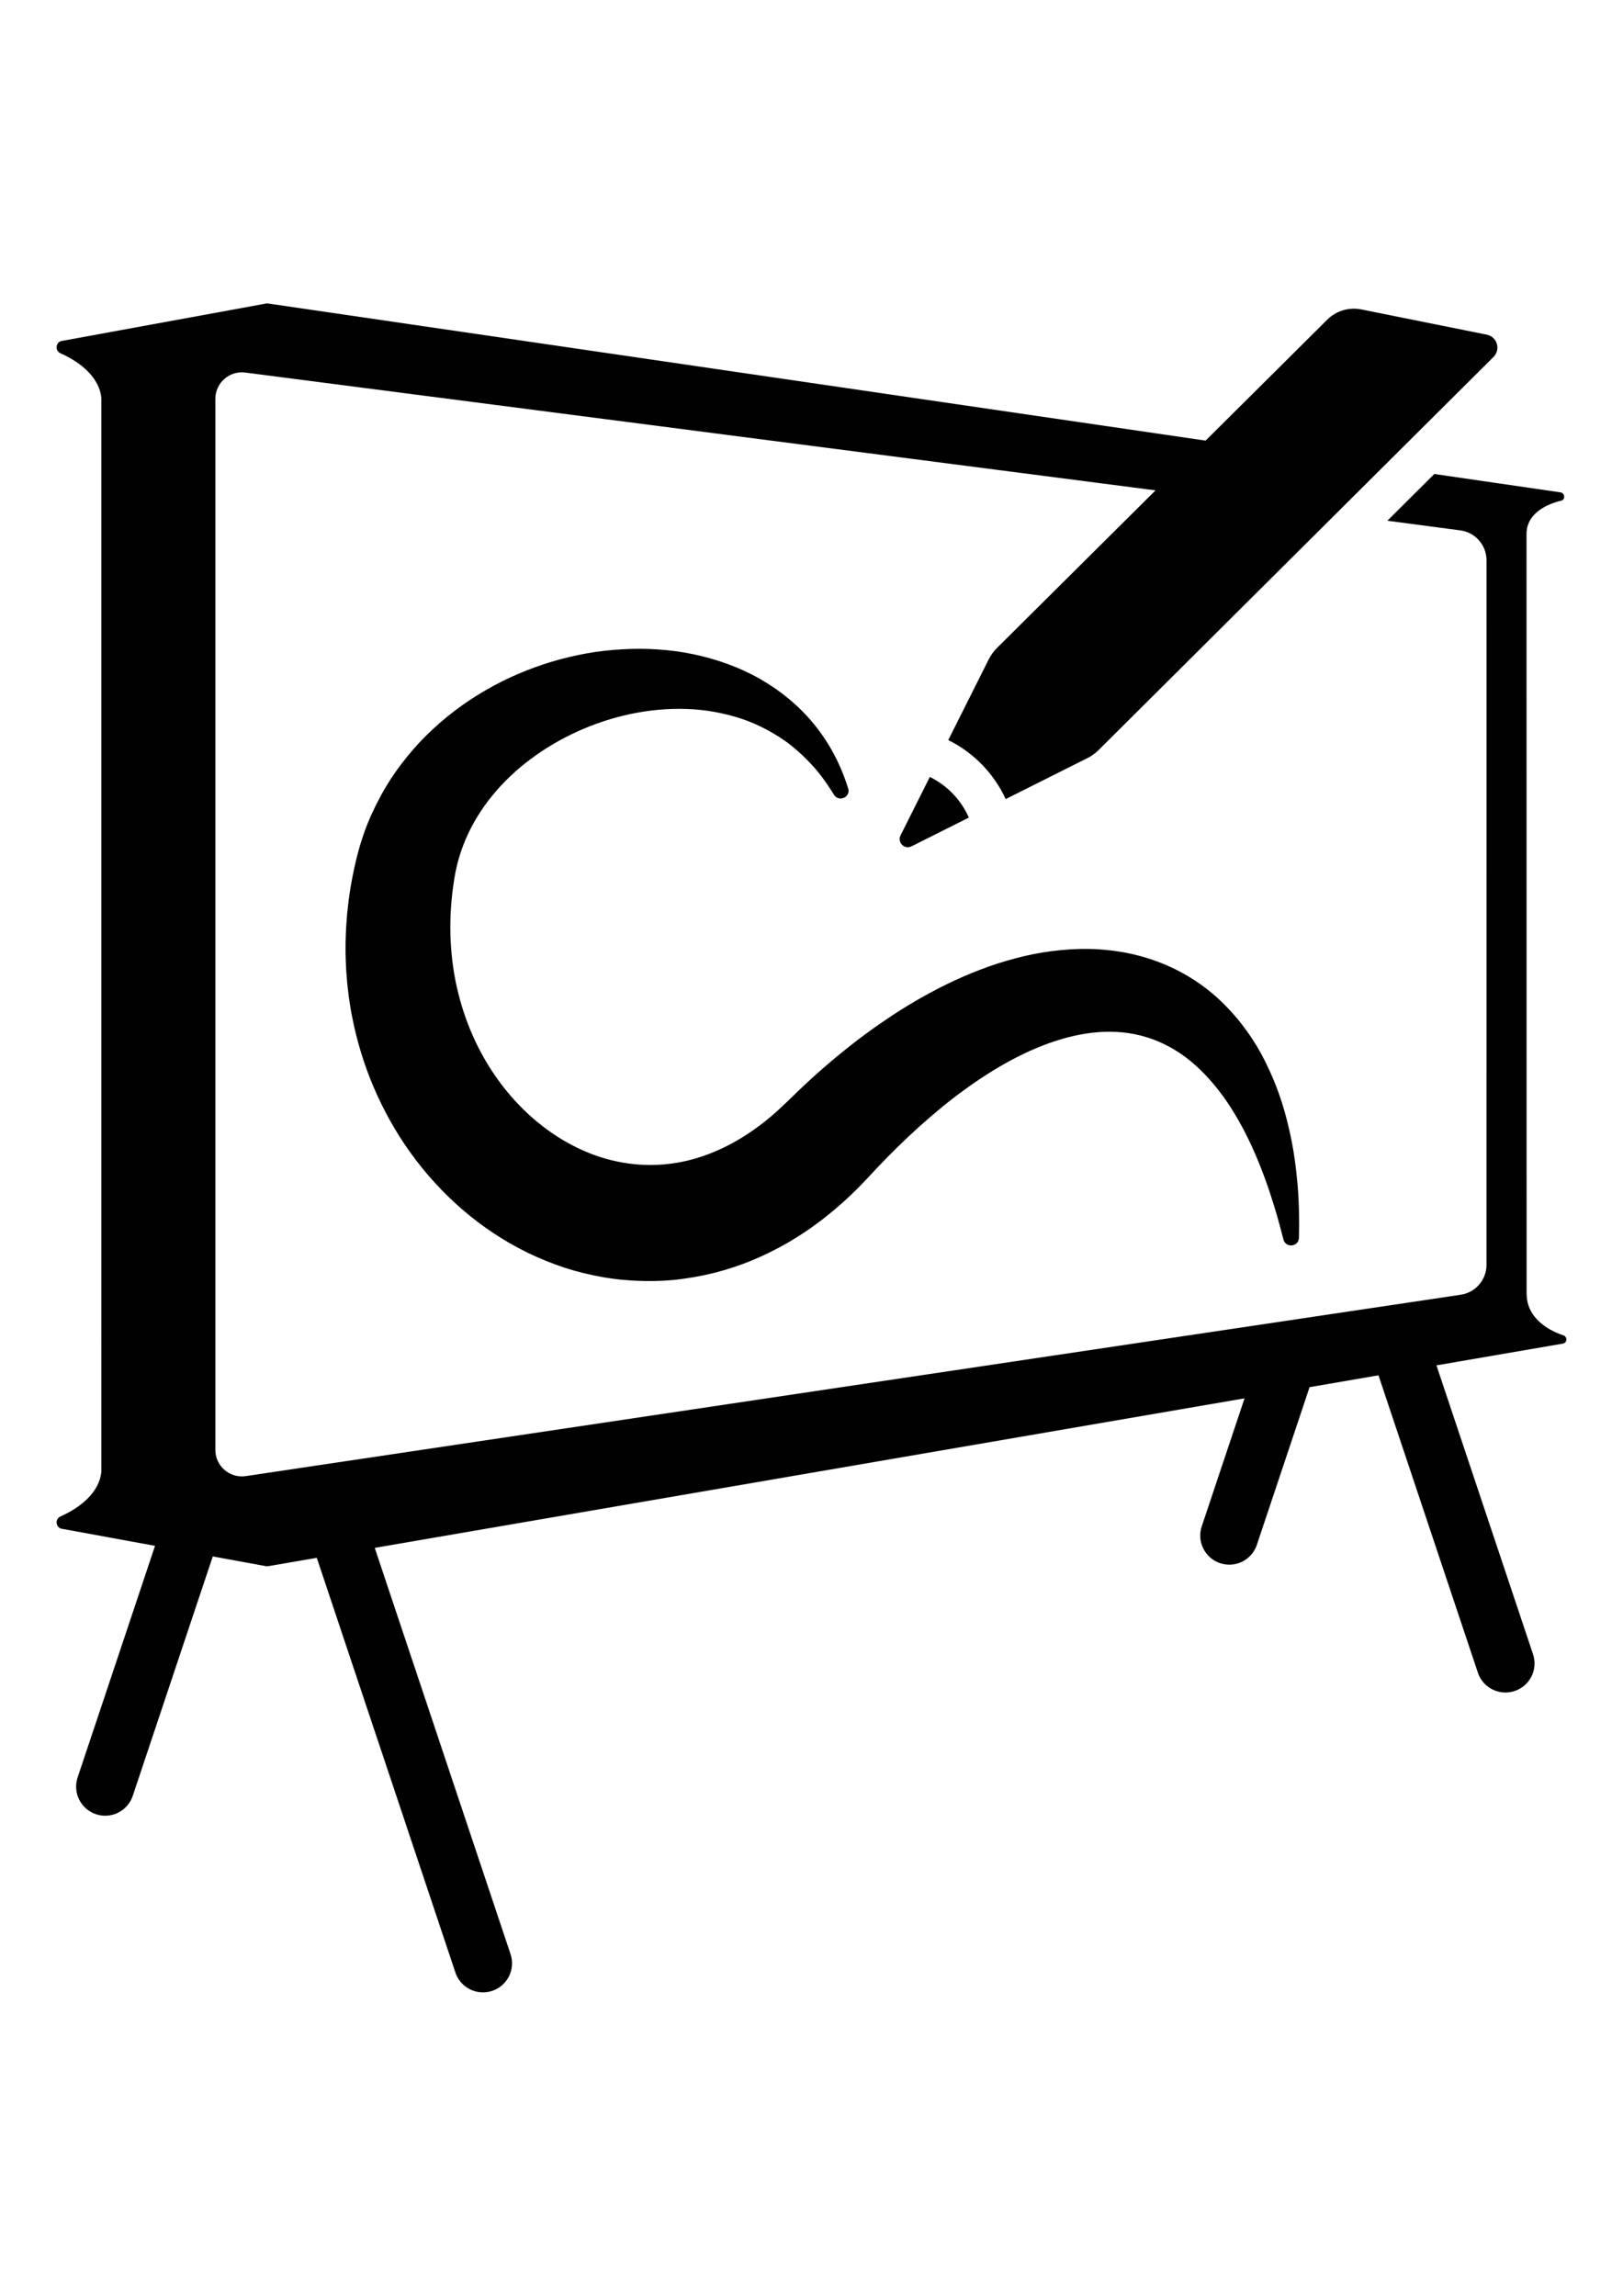 <?xml version="1.0" encoding="utf-8"?>
<!-- Generator: Adobe Illustrator 24.1.1, SVG Export Plug-In . SVG Version: 6.00 Build 0)  -->
<svg version="1.1" id="Layer_1" xmlns="http://www.w3.org/2000/svg" xmlns:xlink="http://www.w3.org/1999/xlink" x="0px" y="0px"
	 viewBox="0 0 595.28 841.89" style="enable-background:new 0 0 595.28 841.89;" xml:space="preserve">
<style type="text/css">
	.st0{fill:#010101;}
</style>
<g>
	<g>
		<path class="st0" d="M28.47,651.8c-1.87,5.58,1.15,11.62,6.73,13.49c1.12,0.37,2.26,0.55,3.38,0.55c4.46,0,8.62-2.82,10.11-7.28
			l34.93-104.49c-6.77-1.38-13.44-4.13-20.21-6.78L28.47,651.8z"/>
	</g>
	<g>
		<path class="st0" d="M463.91,503.4c-1.5,0.43-3.11,0.96-4.78,1.43l-18.36,54.91c-1.87,5.58,1.15,11.62,6.73,13.49
			c1.12,0.37,2.26,0.55,3.38,0.55c4.46,0,8.62-2.82,10.11-7.28l22.66-67.77C477.04,499.93,470.45,501.42,463.91,503.4z"/>
	</g>
	<g>
		<path class="st0" d="M562.28,606.62l-37.73-112.83c-7.24,0.73-14.49,1.39-21.74,2.22l39.24,117.37c1.49,4.46,5.65,7.28,10.11,7.28
			c1.12,0,2.26-0.18,3.38-0.55C561.13,618.25,564.15,612.21,562.28,606.62z"/>
	</g>
	<g>
		<path class="st0" d="M187.25,716.58l-57.19-171.05c-6.85,1.98-13.56,4.36-20.38,6.28l57.35,171.53c1.49,4.46,5.65,7.28,10.11,7.28
			c1.12,0,2.26-0.18,3.38-0.55C186.11,728.21,189.12,722.17,187.25,716.58z"/>
	</g>
	<path class="st0" d="M37.18,539.71c-0.69,7.22-7.19,12.92-14.96,16.36c-2.31,1.04-1.73,4.46,0.8,4.61l61.24,11.22l13.52,2.47
		c0.07,0,0.14-0.01,0.21-0.01l0.31-0.01l0.05-0.01c0.01,0,0.02,0,0.03-0.01l474.78-81.6c1.66-0.23,1.83-2.51,0.24-3.05
		c-6.73-2.23-12.51-6.8-13.34-13.34c-0.08-0.67-0.13-1.34-0.14-2.03l-0.03-278.18c-0.01-0.36,0-0.71,0.03-1.06
		c0.3-5.68,5.38-9.7,12.73-11.49c1.61-0.39,1.31-2.82-0.33-3.03l-46.25-6.73l-17.22,17.14l26.48,3.5c5.56,0.59,9.81,5.26,9.89,10.86
		l-0.01,258.36c0.09,5.64-4.1,10.44-9.68,11.15L90.15,541.3c-5.88,0.88-11.16-3.67-11.16-9.61l0,0l0-385.43
		c0-5.86,5.15-10.39,10.96-9.64l314.93,40.75l18.65,2.42l51.7,6.75c2.74-6.39,5.65-12.69,8.9-18.84l-42.33-6.18l-18.27-2.67
		L98.29,111.29c0,0-0.01,0.01-0.01,0.01c-0.06-0.01-0.11-0.02-0.18-0.02c0,0-0.21-0.02-0.33-0.01l-0.21,0.04l0,0c0,0,0,0,0,0
		l-0.02,0.01l-12.5,2.29l-62.02,11.35c-2.54,0.15-3.12,3.58-0.8,4.61c7.76,3.44,14.27,9.15,14.96,16.37V539.71z"/>
	<g>
		<path class="st0" d="M547.79,130.89L402.98,275.02c-0.45,0.45-0.94,0.89-1.45,1.28c-0.83,0.67-1.75,1.24-2.72,1.72l-29.95,15.01
			c-4.33-9.4-11.78-17.06-21.06-21.64l14.82-29.55c0.77-1.55,1.79-2.95,3.01-4.18l118.95-118.22l2.19-2.19
			c3.28-3.27,7.98-4.69,12.53-3.78l23.31,4.69l22.73,4.57C549.12,123.51,550.52,128.17,547.79,130.89z"/>
	</g>
	<path class="st0" d="M311.09,289.12c1,3.24-3.49,5.17-5.25,2.27c-0.33-0.54-0.66-1.07-1-1.6c-2.05-3.15-4.19-6.17-6.67-8.87
		c-2.46-2.71-5.06-5.21-7.85-7.43c-2.78-2.23-5.79-4.11-8.85-5.78c-3.07-1.67-6.26-3.05-9.54-4.16c-6.58-2.14-13.4-3.37-20.28-3.57
		c-13.76-0.44-27.55,2.67-39.89,8.28c-12.33,5.61-23.31,13.75-31.28,23.61c-2.02,2.44-3.8,5.02-5.42,7.65
		c-1.61,2.64-3.03,5.34-4.21,8.13c-1.18,2.78-2.19,5.61-2.93,8.49c-0.21,0.71-0.34,1.45-0.53,2.17c-0.19,0.72-0.32,1.45-0.45,2.18
		l-0.2,1.09l-0.1,0.55l-0.09,0.62l-0.36,2.47c-0.91,6.6-1.2,13.19-0.91,19.7c0.35,6.5,1.19,12.94,2.78,19.15
		c3.03,12.45,8.58,24.13,16.17,34.01c7.57,9.88,17.2,17.9,27.82,22.97c10.62,5.12,22.13,7.09,33.37,5.75
		c11.26-1.3,22.33-6.08,32.45-13.52l1.89-1.41c0.63-0.48,1.23-1,1.85-1.5c1.25-0.97,2.44-2.08,3.65-3.14
		c1.21-1.08,2.35-2.22,3.57-3.35l4.47-4.32c6.01-5.73,12.33-11.2,18.95-16.4l2.49-1.94l2.54-1.89c1.68-1.27,3.43-2.48,5.16-3.7
		c1.73-1.22,3.52-2.39,5.28-3.58c1.81-1.14,3.58-2.32,5.43-3.41c3.66-2.23,7.44-4.32,11.29-6.32c3.88-1.96,7.83-3.83,11.93-5.48
		c4.08-1.67,8.26-3.19,12.59-4.44c4.32-1.25,8.72-2.36,13.27-3.09c4.54-0.74,9.17-1.21,13.88-1.32c4.7-0.11,9.48,0.21,14.22,0.94
		c9.48,1.46,18.86,4.85,26.95,10c8.15,5.08,14.81,11.9,20.04,19.17c2.63,3.64,4.9,7.45,6.82,11.35c1.92,3.89,3.63,7.83,5.01,11.82
		c1.4,3.98,2.55,8.01,3.48,12.03c0.96,4.02,1.72,8.05,2.28,12.08c0.25,2.02,0.54,4.02,0.72,6.04l0.3,3.01l0.22,3.01
		c0.26,4.01,0.34,8.01,0.35,11.99c-0.01,1.5-0.04,2.99-0.08,4.49c-0.09,3.34-4.86,3.85-5.68,0.61c-0.36-1.41-0.73-2.82-1.11-4.22
		c-1-3.73-2.06-7.42-3.26-11.04l-0.87-2.72l-0.94-2.69c-0.6-1.8-1.31-3.55-1.97-5.3c-2.73-7-5.88-13.71-9.59-19.85
		c-3.65-6.17-7.95-11.72-12.69-16.33c-2.37-2.31-4.87-4.37-7.47-6.13c-2.61-1.76-5.33-3.2-8.09-4.38
		c-5.55-2.33-11.36-3.46-17.34-3.52c-11.96-0.13-24.51,4-36.37,10.33c-5.94,3.17-11.76,6.9-17.39,11.02
		c-5.66,4.08-11.1,8.63-16.42,13.39c-5.31,4.77-10.44,9.83-15.43,15.07l-3.71,3.98c-1.54,1.6-3.09,3.27-4.72,4.83
		c-1.65,1.57-3.27,3.16-5.02,4.65c-0.87,0.75-1.72,1.52-2.6,2.26l-2.7,2.18c-0.89,0.74-1.82,1.44-2.76,2.13l-2.82,2.07
		c-1.95,1.31-3.86,2.66-5.91,3.87c-4,2.51-8.27,4.72-12.64,6.72c-8.78,3.98-18.31,6.74-28.09,8.06c-4.89,0.7-9.85,0.94-14.79,0.84
		c-4.94-0.1-9.88-0.53-14.73-1.38c-4.85-0.83-9.63-2-14.28-3.51c-4.63-1.53-9.14-3.37-13.49-5.47
		c-17.39-8.49-31.95-21.38-42.84-36.48c-5.47-7.55-9.99-15.7-13.63-24.17c-3.61-8.49-6.28-17.32-8-26.3
		c-0.47-2.24-0.77-4.5-1.12-6.75l-0.4-3.39c-0.14-1.13-0.26-2.26-0.33-3.39l-0.26-3.4l-0.14-3.4c-0.12-2.26-0.07-4.53-0.07-6.79
		c0.1-2.26,0.11-4.51,0.31-6.76l0.25-3.36l0.37-3.35c0.21-2.23,0.61-4.44,0.92-6.65c0.41-2.19,0.79-4.39,1.27-6.56l0.74-3.25
		l0.19-0.81l0.23-0.87l0.47-1.74c0.31-1.16,0.63-2.32,1.02-3.46c0.38-1.14,0.72-2.29,1.14-3.42c1.61-4.52,3.63-8.88,5.89-13.06
		c0.58-1.04,1.13-2.09,1.75-3.1l1.86-3.02c1.31-1.96,2.64-3.92,4.07-5.77c2.84-3.73,5.89-7.26,9.18-10.5
		c6.58-6.48,13.86-12.01,21.64-16.48c7.74-4.53,15.96-7.97,24.37-10.53c4.22-1.25,8.49-2.26,12.8-3.04
		c4.3-0.79,8.66-1.23,13.02-1.49c4.35-0.25,8.72-0.25,13.07,0.05c4.35,0.28,8.68,0.86,12.95,1.75c8.53,1.8,16.87,4.72,24.43,9.03
		c7.55,4.32,14.35,9.89,19.74,16.48c5.41,6.57,9.43,14.04,12.02,21.75C310.68,287.8,310.89,288.46,311.09,289.12z"/>
	<path class="st0" d="M355.35,299.82l-21.03,10.54c-2.58,1.29-5.31-1.45-4.02-4.02l10.74-21.43
		C347.4,288.02,352.49,293.32,355.35,299.82z"/>
</g>
</svg>
